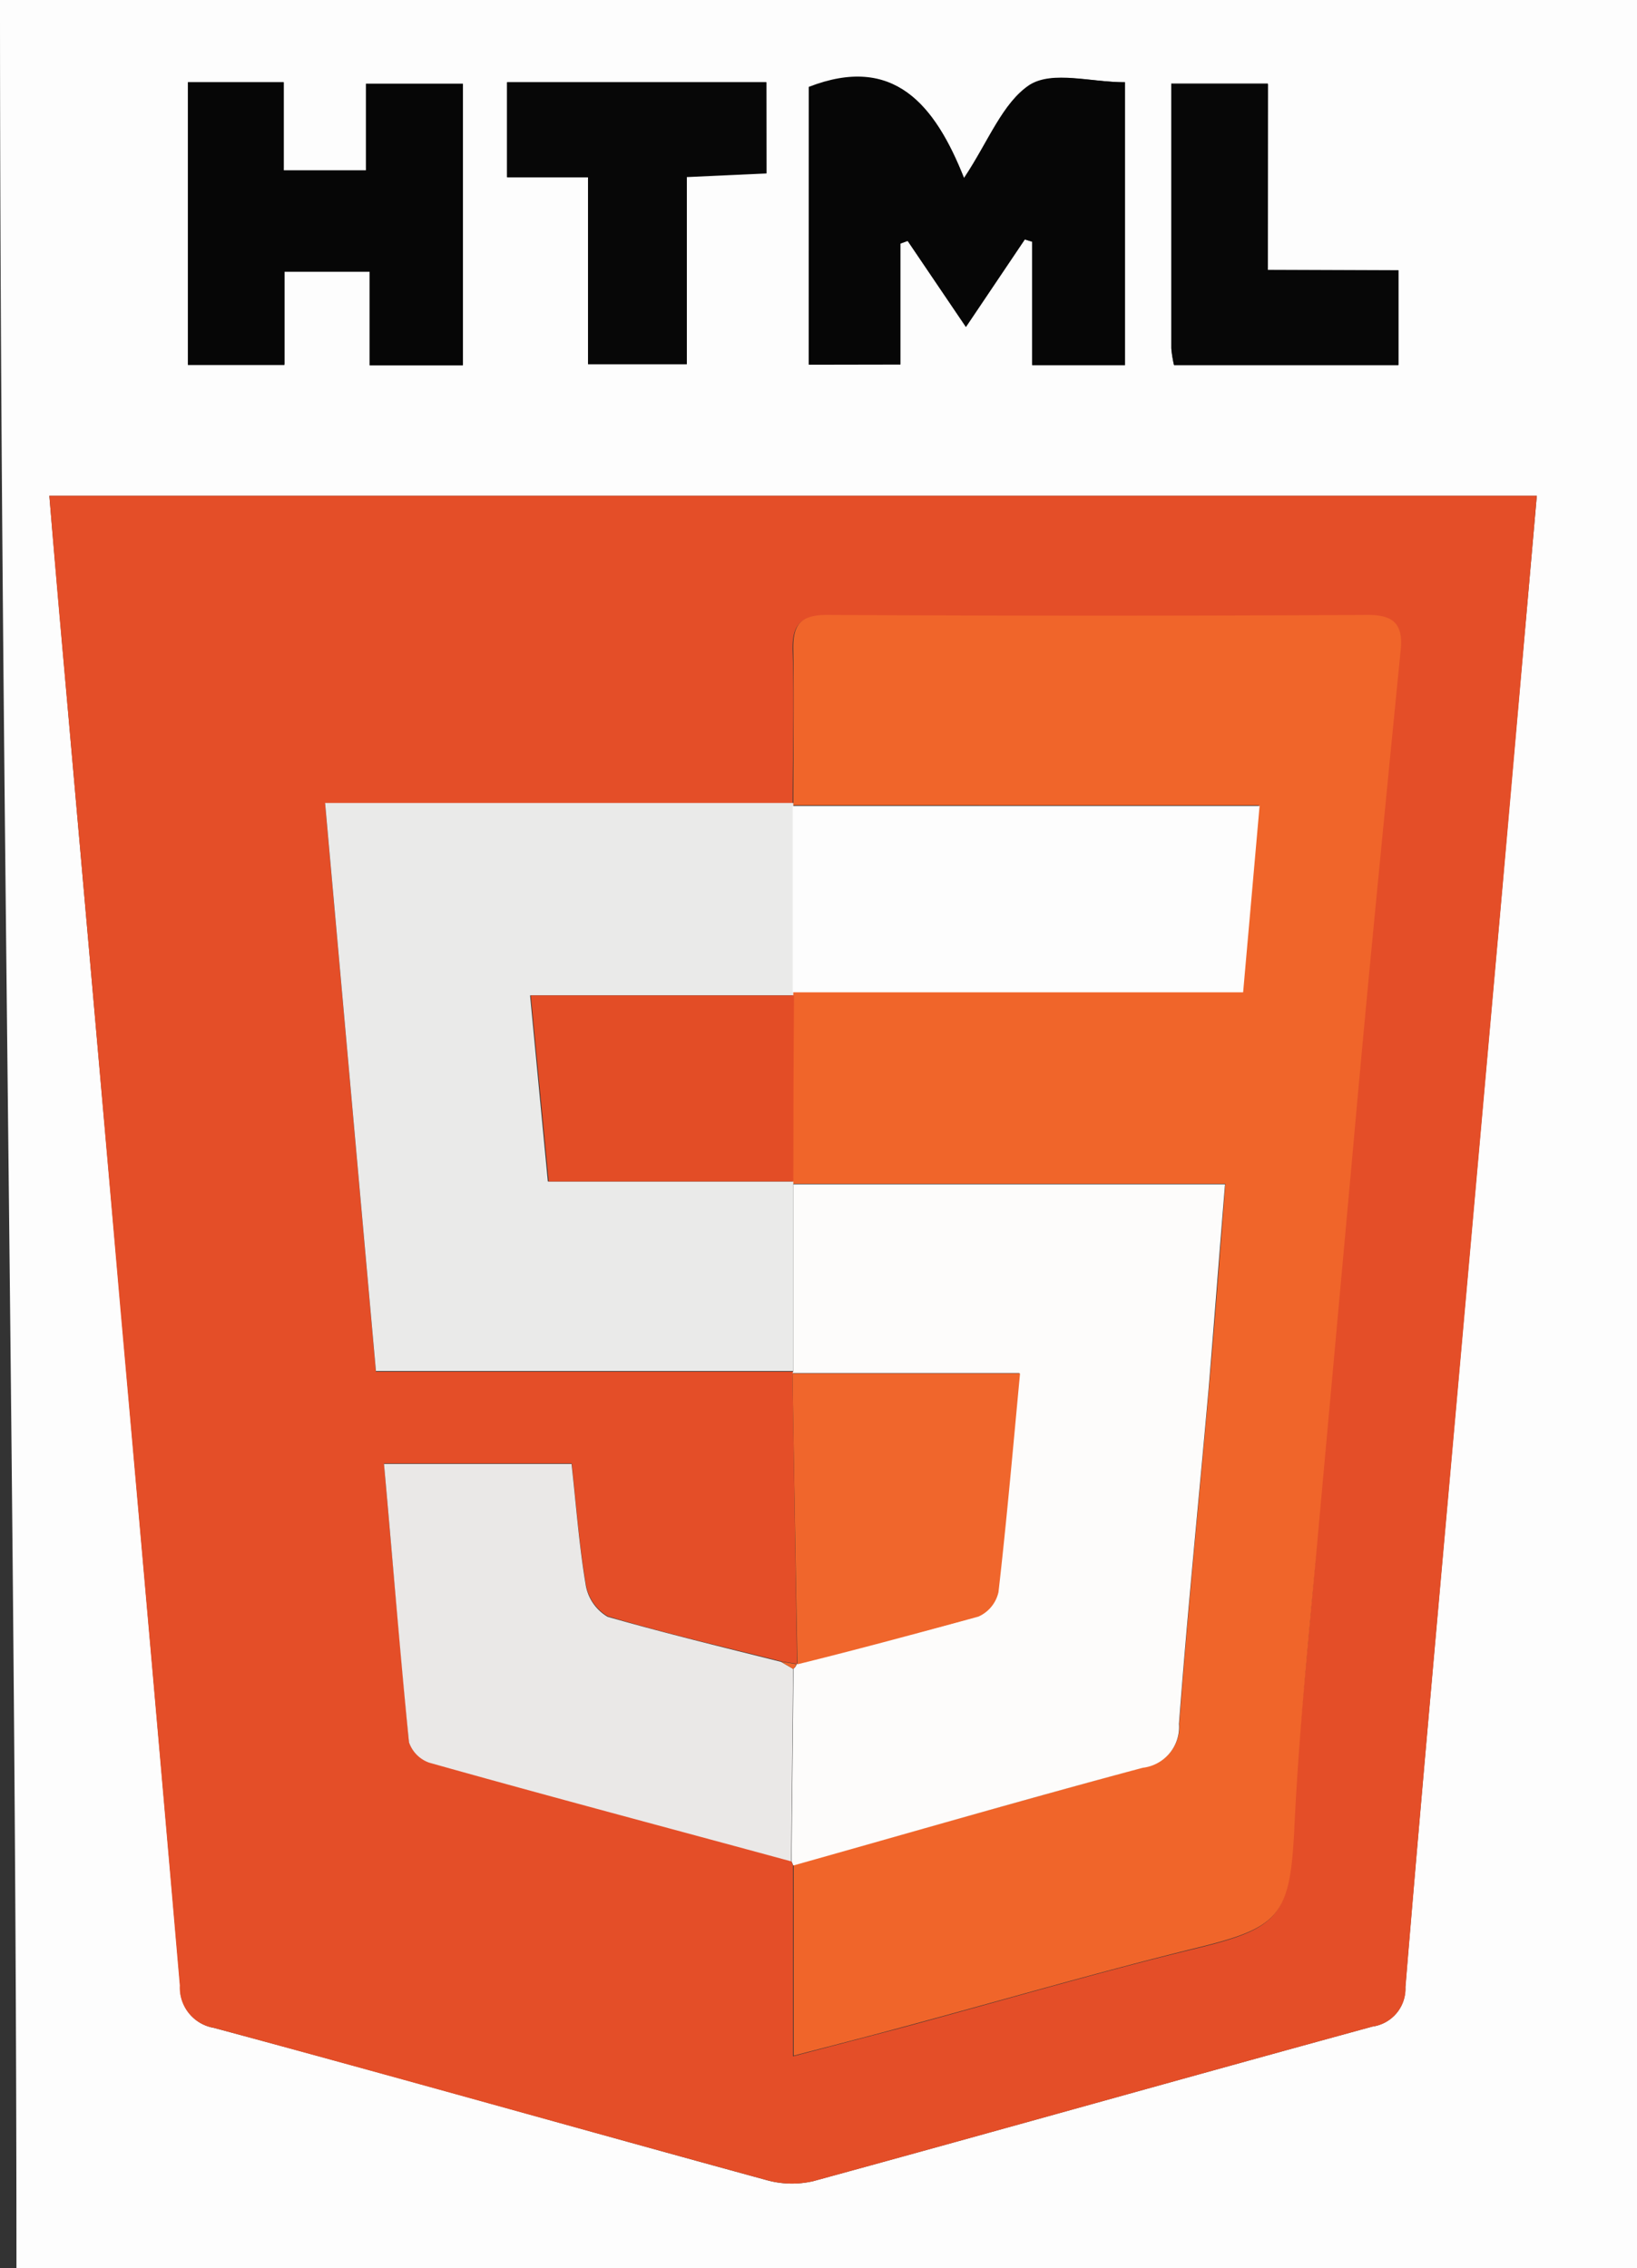 <svg xmlns="http://www.w3.org/2000/svg" viewBox="0 0 99.5 137.88"><rect x="0" y="0" width="99.5" height="137.88" fill="#333333" stroke="none"/><defs><style>.cls-1{fill:#fdfdfd;}.cls-2{fill:#e44e28;}.cls-3{fill:#060606;}.cls-4{fill:#070707;}.cls-5{fill:#f0652a;}.cls-6{fill:#eaeae9;}.cls-7{fill:#fdfcfb;}.cls-8{fill:#eae8e7;}.cls-9{fill:#f0662c;}.cls-10{fill:#e34d26;}</style></defs><title>Asset 15</title><g id="Layer_2" data-name="Layer 2"><g id="Layer_1-2" data-name="Layer 1"><path class="cls-1" d="M99.5,137.88H1C1,92,0,46,0,0H99.5ZM3,30.14c.22,2.6.42,4.92.62,7.23Q5.48,58.51,7.35,79.65q1.81,20.52,3.6,41A2.48,2.48,0,0,0,13,123.27c11.19,3,22.35,6.18,33.54,9.24a5.74,5.74,0,0,0,2.88.08c11.34-3.1,22.66-6.3,34-9.4a2.33,2.33,0,0,0,2-2.4c.66-8,1.38-16.09,2.09-24.13q1.9-21.39,3.81-42.78C92,46,92.71,38.16,93.41,30.14Zm46.16-8h5.57V14.81l.44-.16,3.54,5.23,3.58-5.32.45.14v7.5h5.64V5c-2.07,0-4.42-.69-5.77.18-1.69,1.09-2.55,3.47-4,5.67-1.77-4.47-4.27-7.53-9.43-5.54Zm-37.74,0h5.87V16.52h5.18v5.68h5.67V5.09H22.25v5.29h-5V5H11.42ZM46.58,5H30.82v5.76h4.93V22.14h6V10.77l4.84-.22Zm30.48,11.4V5.07H71.19c0,5.47,0,10.78,0,16.09a7.51,7.51,0,0,0,.16,1H85V16.43Z"/><path class="cls-2" d="M3,30.14H93.41c-.7,8-1.38,15.88-2.08,23.74q-1.9,21.39-3.81,42.78c-.71,8-1.43,16.08-2.09,24.13a2.33,2.33,0,0,1-2,2.4c-11.34,3.1-22.66,6.3-34,9.4a5.74,5.74,0,0,1-2.88-.08c-11.19-3.06-22.35-6.21-33.54-9.24a2.48,2.48,0,0,1-2.08-2.57q-1.77-20.52-3.6-41Q5.49,58.51,3.61,37.37C3.41,35.06,3.21,32.74,3,30.14Zm45.42,71-.94-.15c-3.52-.89-7.06-1.7-10.54-2.74a2.78,2.78,0,0,1-1.34-2c-.4-2.41-.59-4.86-.85-7.29H23.34c.5,5.73,1,11.33,1.52,16.92a2,2,0,0,0,1.23,1.24c7.32,2,14.67,4,22,6l.11.26V125c2.65-.7,4.79-1.25,6.92-1.82,5.88-1.59,11.72-3.31,17.64-4.75,5.07-1.24,5.62-2,5.88-7.39.29-6.11,1-12.2,1.48-18.29q1-11,2-22,.57-6.3,1.16-12.59.9-9.37,1.83-18.74c.15-1.49-.42-2-2-2q-16.42.08-32.84,0c-1.68,0-2.14.61-2.09,2.19.1,3.08,0,6.16,0,9.24H19.76l3.09,34.53H48.22l-.05.15.28,17.68Z"/><path class="cls-3" d="M49.16,22.17c0-5.74,0-11.32,0-16.89,5.16-2,7.66,1.07,9.43,5.54,1.48-2.21,2.34-4.58,4-5.67C64,4.28,66.31,5,68.38,5V22.19H62.74v-7.5l-.45-.14-3.58,5.32-3.54-5.23-.44.16v7.36Z"/><path class="cls-3" d="M11.42,22.19V5h5.82v5.35h5V5.09h5.89V22.21H22.47V16.52H17.29v5.67Z"/><path class="cls-4" d="M46.58,5v5.52l-4.84.22V22.14h-6V10.78H30.82V5Z"/><path class="cls-4" d="M77.06,16.43H85V22.2H71.36a7.51,7.51,0,0,1-.16-1c0-5.31,0-10.62,0-16.09h5.87Z"/><path class="cls-5" d="M48.22,48.81c0-3.08.05-6.16,0-9.24-.05-1.58.4-2.2,2.09-2.19q16.42.09,32.84,0c1.54,0,2.11.55,2,2q-.93,9.37-1.83,18.74-.6,6.29-1.16,12.59-1,11-2,22c-.53,6.09-1.19,12.18-1.48,18.29-.26,5.39-.81,6.15-5.88,7.39-5.91,1.45-11.76,3.16-17.64,4.75-2.13.58-4.27,1.13-6.92,1.82,0-4,0-7.81,0-11.59,7.08-2,14.14-4,21.24-5.94a2.5,2.5,0,0,0,2.2-2.67c.51-6.79,1.2-13.57,1.8-20.35.36-4.1.67-8.2,1-12.45H48.18l0-.18q0-5.65,0-11.31l0-.19H75.52l1-11.33H48.18Z"/><path class="cls-6" d="M48.22,83.34H22.85L19.76,48.81H48.22l0,.18q0,5.66,0,11.33l0,.19h-16l1.08,11.31H48.22l0,.18Z"/><path class="cls-7" d="M48.22,83.34l0-11.35H74.46c-.35,4.25-.66,8.35-1,12.45-.6,6.78-1.29,13.56-1.8,20.35a2.5,2.5,0,0,1-2.2,2.67c-7.1,1.9-14.17,3.95-21.24,5.94l-.11-.26q.06-5.85.12-11.7a.58.58,0,0,0,.2-.29h0c3.68-1,7.38-1.86,11-2.9a2.14,2.14,0,0,0,1.22-1.49c.5-4.36.88-8.73,1.31-13.29H48.17Z"/><path class="cls-8" d="M48.21,101.45q-.06,5.85-.12,11.7c-7.34-2-14.68-3.94-22-6a2,2,0,0,1-1.23-1.24c-.56-5.58-1-11.18-1.52-16.92H34.74c.27,2.43.45,4.88.85,7.29a2.78,2.78,0,0,0,1.34,2c3.48,1,7,1.85,10.54,2.74Z"/><path class="cls-9" d="M48.17,83.49H62c-.43,4.56-.81,8.93-1.31,13.29a2.14,2.14,0,0,1-1.22,1.49c-3.66,1-7.35,2-11,2.9Q48.31,92.33,48.17,83.49Z"/><path class="cls-9" d="M48.21,101.45l-.74-.44.94.15A.57.57,0,0,1,48.21,101.45Z"/><path class="cls-1" d="M48.18,60.32q0-5.66,0-11.33H76.56l-1,11.33Z"/><path class="cls-10" d="M48.22,71.82H33.35L32.26,60.51h16Q48.22,66.16,48.22,71.82Z"/></g></g></svg>
